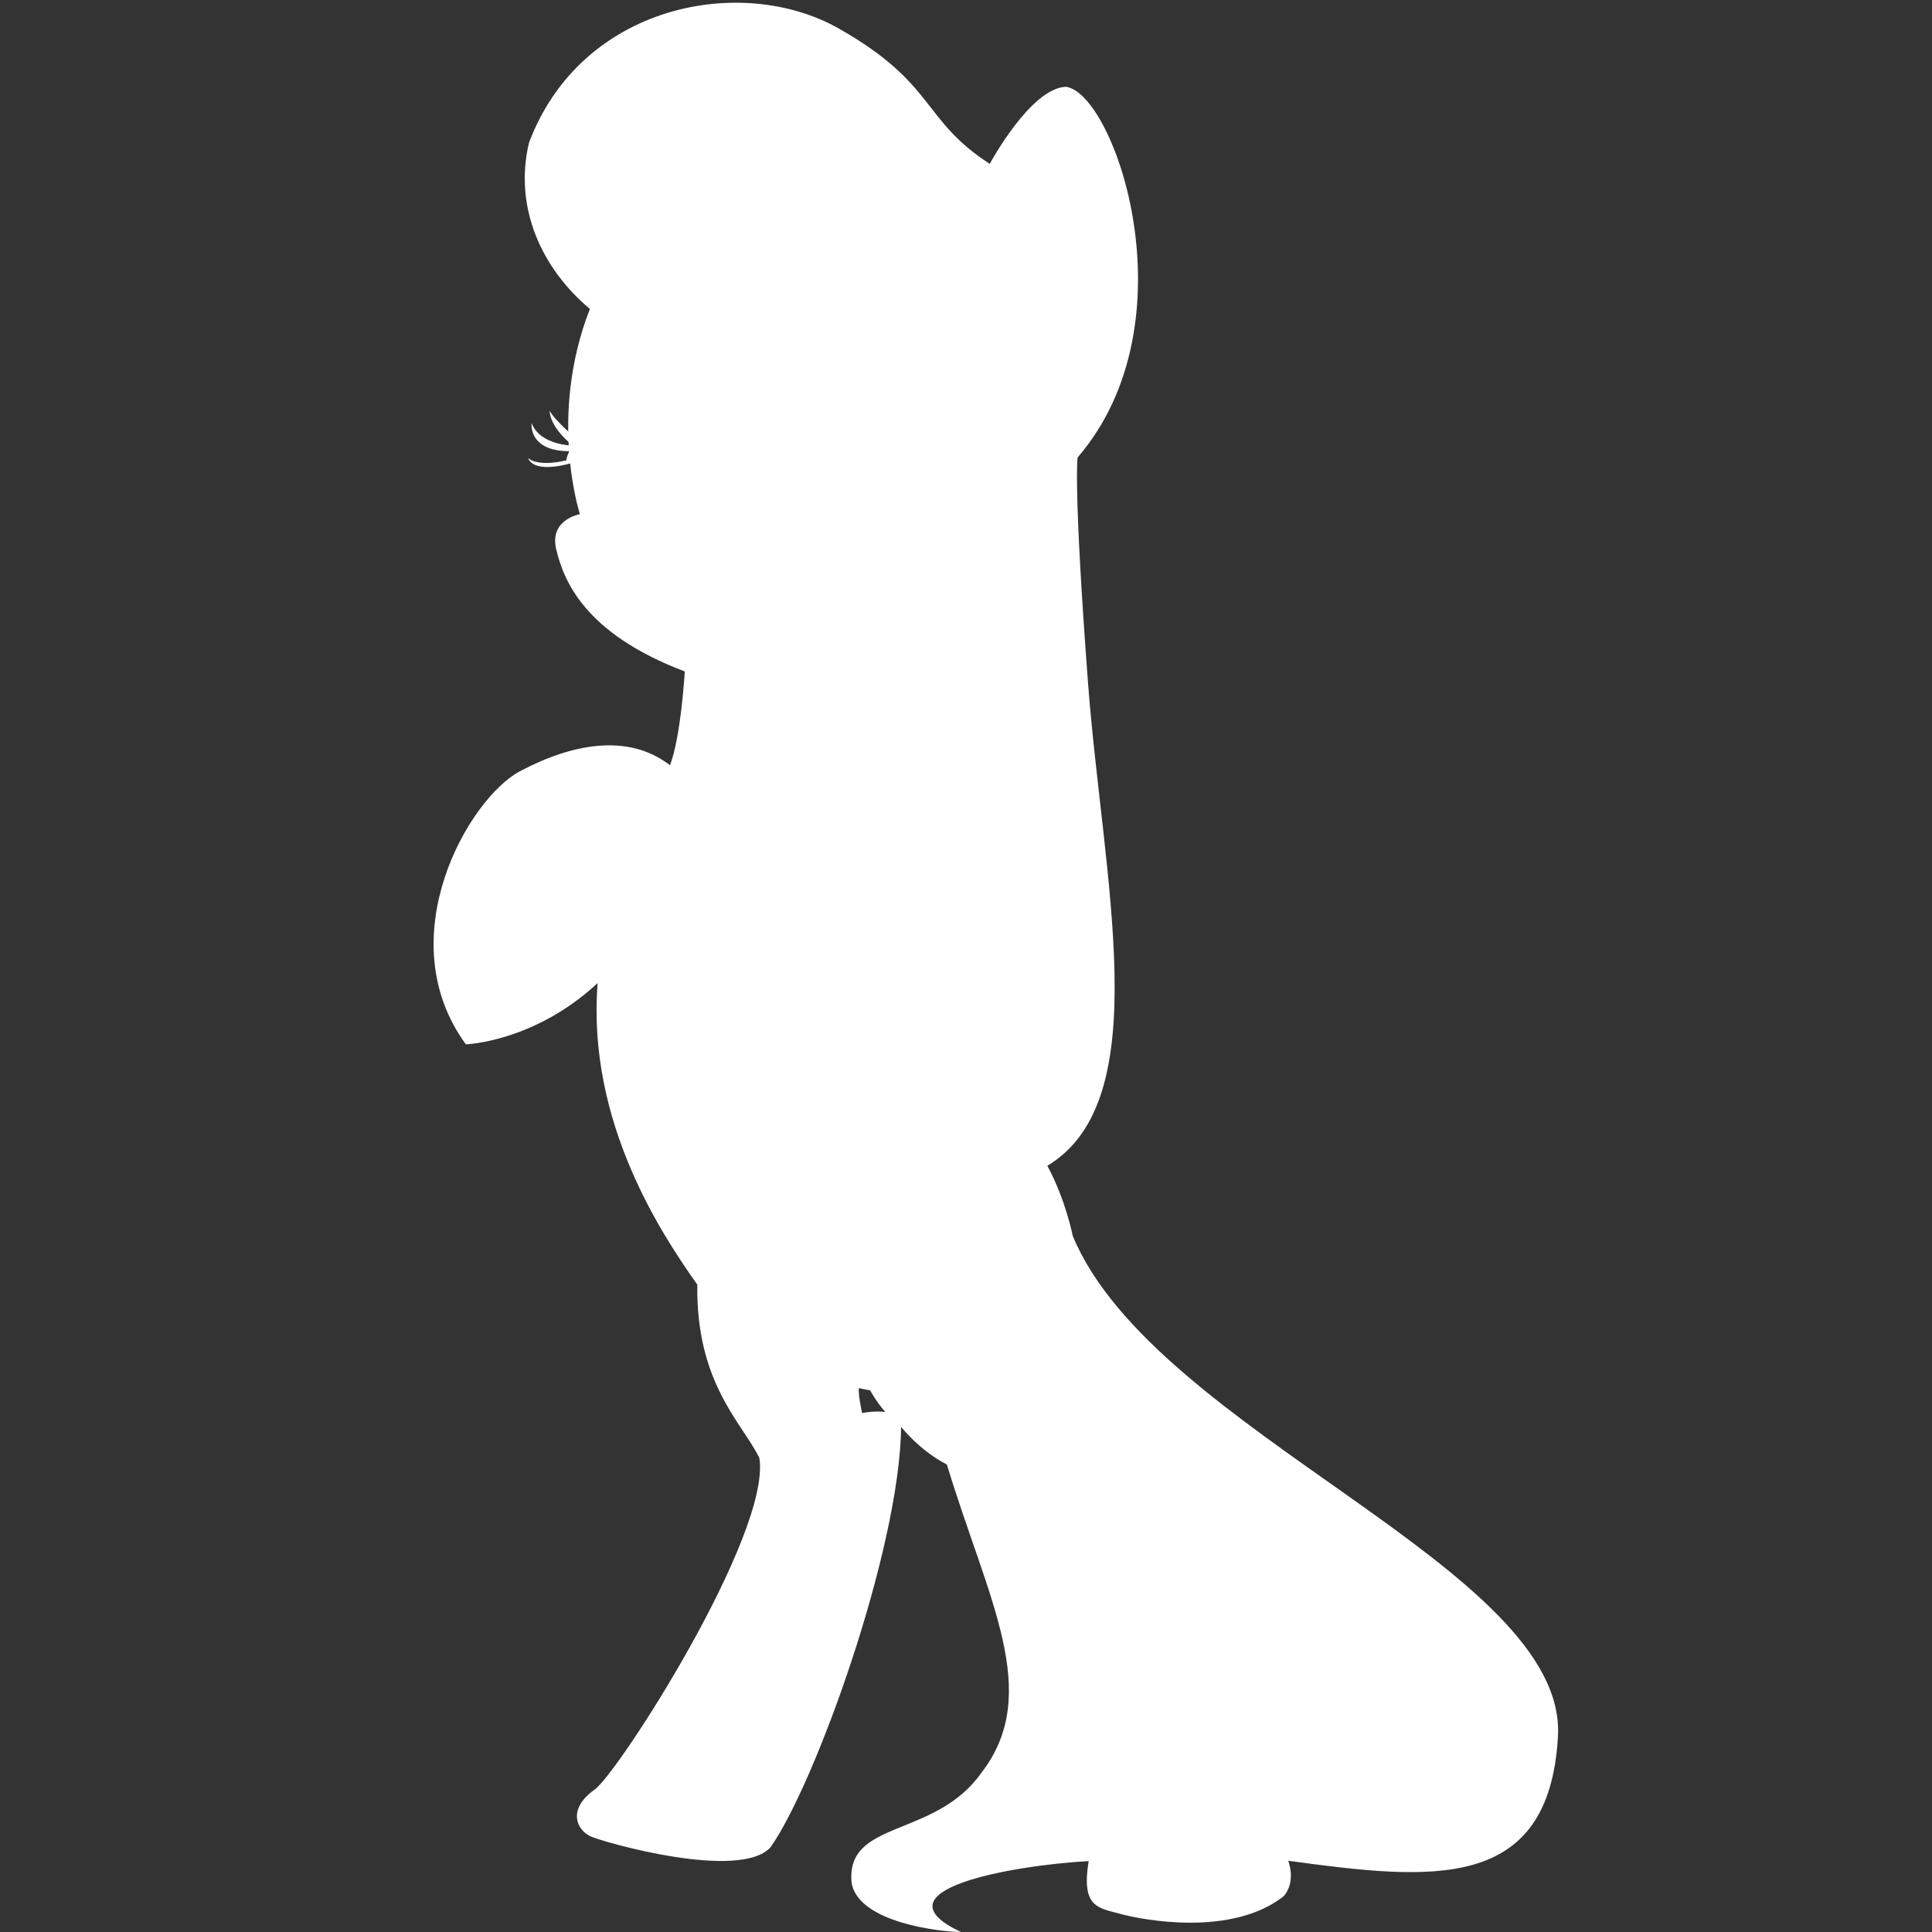 <?xml version="1.0" encoding="utf-8"?>
<!-- Generator: Adobe Illustrator 16.0.0, SVG Export Plug-In . SVG Version: 6.00 Build 0)  -->
<!DOCTYPE svg PUBLIC "-//W3C//DTD SVG 1.1//EN" "http://www.w3.org/Graphics/SVG/1.1/DTD/svg11.dtd">
<svg version="1.1" id="Layer_1" xmlns="http://www.w3.org/2000/svg" xmlns:xlink="http://www.w3.org/1999/xlink" x="0px" y="0px"
	 width="75px" height="75px" viewBox="0 0 75 75" enable-background="new 0 0 75 75" xml:space="preserve">
<rect x="0" y="0" width="75" height="75" fill="#333333" stroke="none"/>
<g>
	<path fill="#FFFFFF" d="M22.227,17.284c-0.918-0.731-0.889-1.333-0.889-1.333c0.258,0.445,1.09,1.118,1.09,1.118
		S23.144,18.015,22.227,17.284z"/>
	<path fill="#FFFFFF" d="M22.327,17.386c-0.272-0.015-0.344,0.487-0.344,0.487c-1.188,0.272-1.49-0.101-1.49-0.101
		c0.271,0.674,1.748,0.187,1.748,0.187l-0.014-0.674c0,0,1.677,0.186-0.029,0.229s-1.563-1.089-1.563-1.089
		c0.344,0.888,1.648,0.874,1.648,0.874"/>
	<path fill="#FFFFFF" d="M41.375,3.369c1.891,0.23,4.987,9.116,0.458,14.39c0,0-0.173,1.089,0.401,8.714
		c0.572,7.624,2.702,16.222-1.576,18.782c0.709,1.31,0.988,2.729,0.988,2.729c3.182,7.654,19.22,12.899,18.833,19.435
		c-0.345,6.063-4.916,5.575-10.471,4.815c0,0,0.323,0.795-0.172,1.375c-2.021,1.591-5.482,0.925-6.342,0.688
		c-0.86-0.237-1.526-0.237-1.233-2.05c-3.066,0.173-8.369,1.146-4.959,2.752c-0.744,0-3.955-0.344-4.241-1.891
		c-0.259-2.494,3.239-1.721,5.046-4.301c2.378-3.096,0.229-6.736-1.348-11.953c-1.061-0.545-1.777-1.461-1.777-1.461
		c-0.057,4.787-3.354,13.901-5.074,16.323c-1.203,1.304-6.47-0.194-6.986-0.431c-0.518-0.236-0.924-1.032,0.15-1.805
		c0.902-0.603,6.879-9.934,6.406-12.885c-0.659-1.349-2.465-2.896-2.408-6.723c-1.333-1.893-4.299-6.277-3.869-11.71
		c-2.465,2.294-5.117,2.379-5.117,2.379c-3.01-4.127,0.1-9.544,2.107-10.605c2.005-1.061,4.184-1.49,5.818-0.229
		c0.429-1.119,0.574-3.641,0.574-3.641c-3.928-1.49-4.701-3.554-4.988-4.729c-0.287-1.175,0.918-1.376,0.918-1.376
		s-1.248-3.798,0.387-7.968c-1.85-1.548-2.967-3.913-2.365-6.45c2.02-5.375,8.256-6.579,12.039-4.429
		c3.785,2.15,3.182,3.526,5.848,5.246C38.422,6.363,39.998,3.425,41.375,3.369z M33.777,53.971c-0.16-0.021-0.439-0.084-0.439-0.084
		c-0.021,0.311,0.129,0.967,0.129,0.967c0.504-0.098,0.902-0.043,0.902-0.043C34.025,54.434,33.777,53.971,33.777,53.971z"/>
</g>
</svg>
